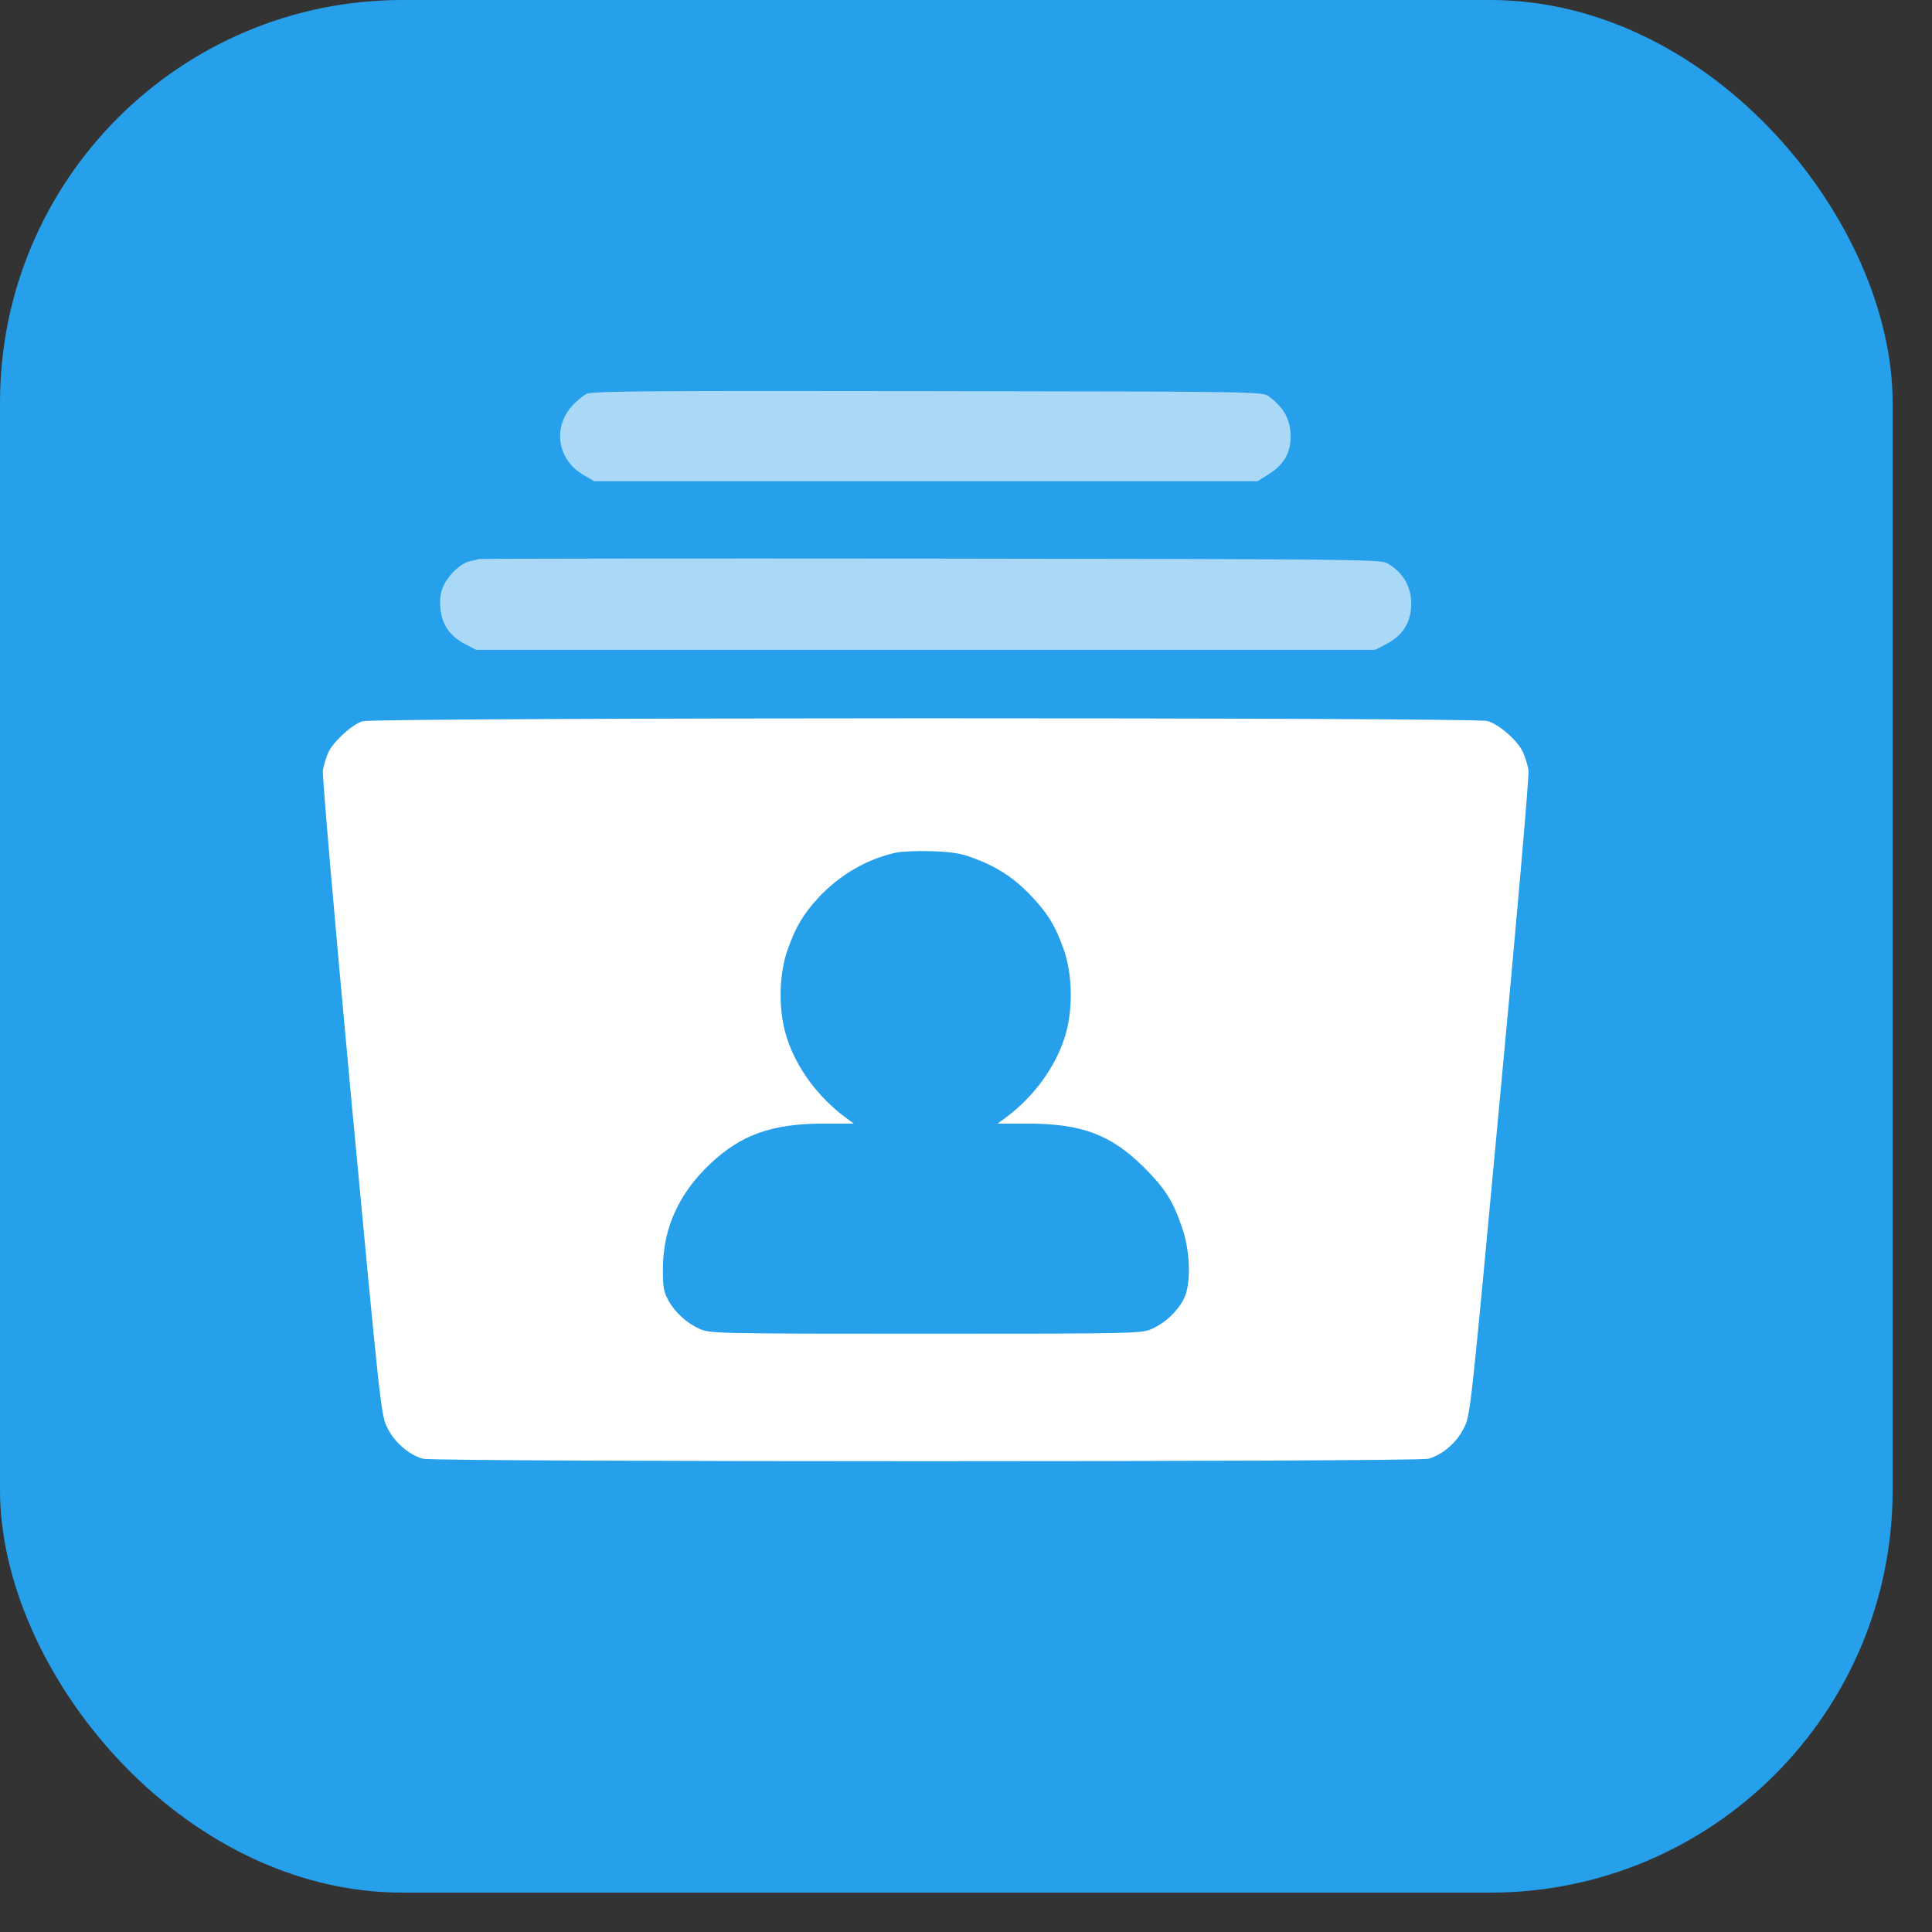 <svg width="48" height="48" viewBox="0 0 48 48" fill="none" xmlns="http://www.w3.org/2000/svg">
<rect x="0" y="0" width="48" height="48" fill="#333333" stroke="none"/>
<rect width="47.022" height="47.022" rx="10" fill="#27A0EC"/>
<path opacity="0.6" d="M14.584 9.782C14.49 9.823 14.308 9.975 14.191 10.11C13.728 10.655 13.863 11.428 14.49 11.797L14.765 11.956H23.003H31.242L31.523 11.78C31.927 11.528 32.097 11.194 32.062 10.731C32.027 10.368 31.869 10.104 31.529 9.852C31.371 9.729 31.353 9.729 23.068 9.717C16.236 9.706 14.736 9.717 14.584 9.782Z" fill="white"/>
<path opacity="0.6" d="M11.896 13.89C11.866 13.901 11.767 13.925 11.679 13.942C11.462 13.989 11.181 14.241 11.034 14.523C10.946 14.704 10.923 14.839 10.941 15.102C10.97 15.513 11.181 15.812 11.573 16.011L11.831 16.145H22.999H34.167L34.425 16.011C34.818 15.812 35.028 15.513 35.058 15.097C35.093 14.616 34.876 14.218 34.454 13.989C34.29 13.896 33.382 13.89 23.116 13.878C16.976 13.872 11.931 13.878 11.896 13.89Z" fill="white"/>
<path d="M9.007 17.919C8.749 18.001 8.315 18.394 8.169 18.669C8.11 18.792 8.04 19.009 8.022 19.144C8.005 19.284 8.321 22.941 8.725 27.277C9.458 35.07 9.464 35.163 9.628 35.48C9.803 35.837 10.155 36.142 10.507 36.242C10.811 36.324 35.186 36.324 35.491 36.242C35.843 36.142 36.194 35.837 36.37 35.48C36.534 35.163 36.54 35.064 37.266 27.277C37.676 22.941 37.993 19.284 37.975 19.144C37.958 19.009 37.887 18.792 37.829 18.669C37.676 18.37 37.243 18.001 36.956 17.913C36.645 17.82 9.3 17.825 9.007 17.919ZM24.182 21.318C24.762 21.529 25.19 21.81 25.6 22.238C26.04 22.7 26.227 23.011 26.438 23.62C26.649 24.241 26.661 25.097 26.462 25.741C26.227 26.509 25.682 27.259 24.962 27.786L24.786 27.915H25.553C26.895 27.921 27.61 28.197 28.424 29.005C28.94 29.521 29.145 29.837 29.368 30.499C29.579 31.103 29.596 31.935 29.403 32.286C29.239 32.597 28.946 32.867 28.624 33.013C28.366 33.13 28.266 33.136 22.999 33.136C17.731 33.136 17.632 33.13 17.374 33.013C17.052 32.867 16.759 32.597 16.594 32.286C16.489 32.093 16.465 31.958 16.471 31.495C16.477 30.505 16.87 29.644 17.655 28.905C18.417 28.191 19.173 27.921 20.444 27.915H21.212L21.036 27.786C20.315 27.259 19.77 26.509 19.536 25.741C19.337 25.097 19.348 24.241 19.559 23.62C19.764 23.034 19.952 22.718 20.344 22.29C20.866 21.734 21.552 21.335 22.266 21.183C22.395 21.154 22.794 21.136 23.145 21.148C23.649 21.165 23.878 21.2 24.182 21.318Z" fill="white"/>
</svg>
